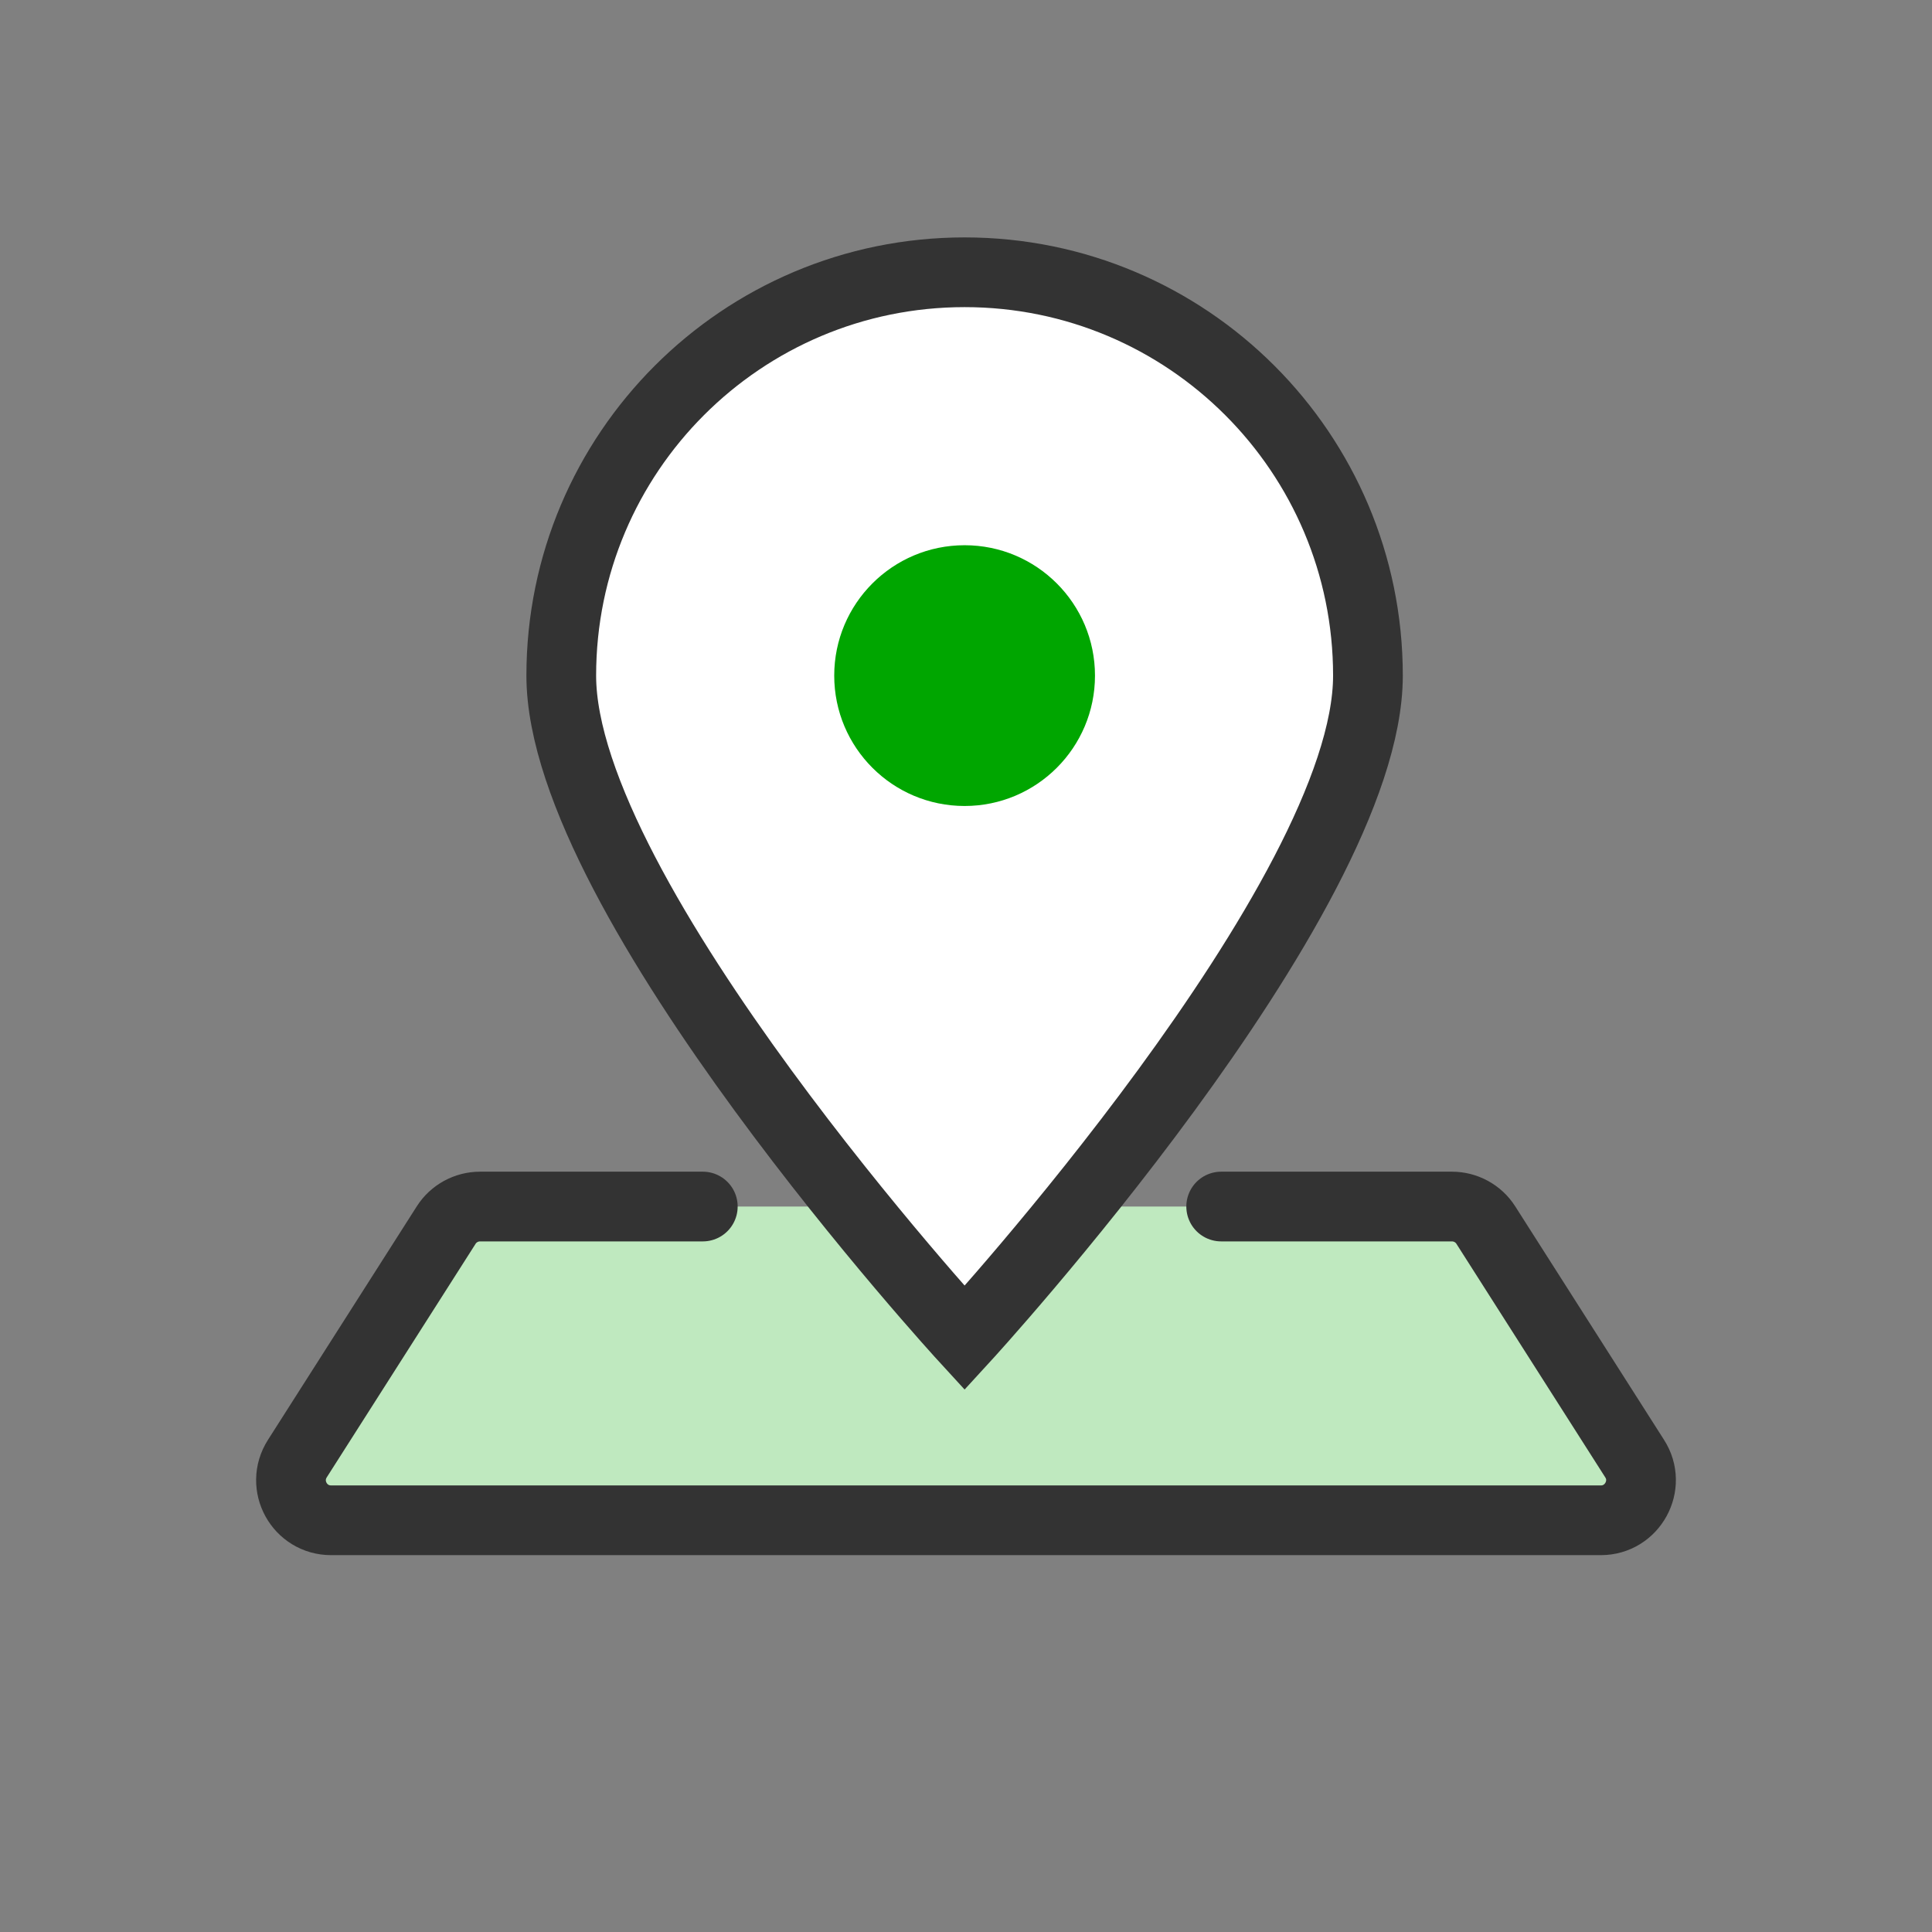 <?xml version="1.0" encoding="UTF-8"?><svg id="_レイヤー_1" xmlns="http://www.w3.org/2000/svg" width="55.42" height="55.42" viewBox="0 0 55.42 55.42"><rect x="0" y="0" width="55.42" height="55.42" fill="#808080" stroke="none"/><defs><style>.cls-1{fill:#00a600;}.cls-2{fill:none;}.cls-3{fill:#fff;}.cls-3,.cls-4{stroke:#333;stroke-miterlimit:10;stroke-width:2px;}.cls-4{fill:#bfe9bf;stroke-linecap:round;}</style></defs><rect class="cls-2" width="55.42" height="55.42"/><path class="cls-4" d="m35.03,34.61h6.62c.39,0,.76.2.97.53l4.27,6.7c.49.76-.06,1.77-.97,1.77H9.5c-.91,0-1.46-1-.97-1.77l4.27-6.7c.21-.33.58-.53.97-.53h6.39"/><path class="cls-3" d="m39.24,19.38c0,6.39-11.57,19-11.57,19,0,0-11.57-12.61-11.57-19s5.18-11.57,11.57-11.57,11.57,5.18,11.57,11.57Z"/><circle class="cls-1" cx="27.67" cy="19.38" r="3.74"/></svg>